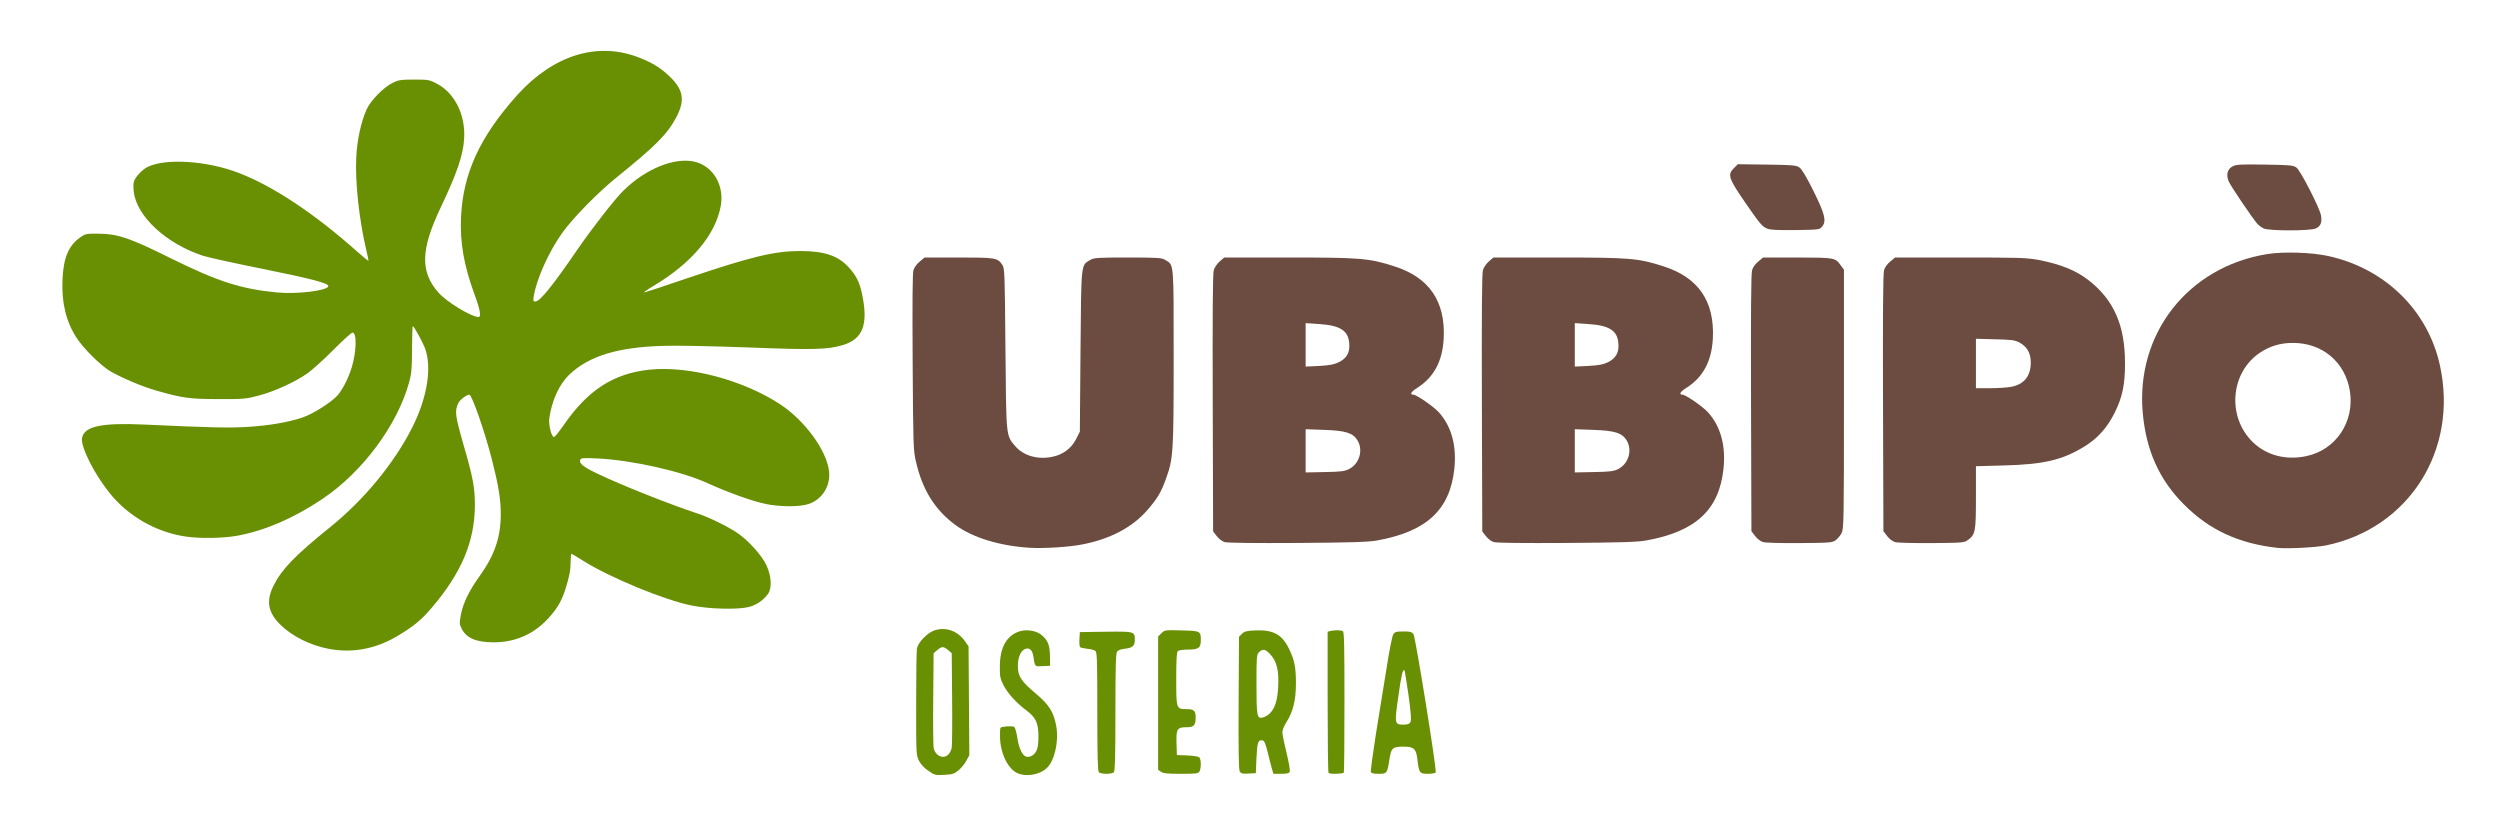 <?xml version="1.0" encoding="utf-8"?>
<!DOCTYPE svg PUBLIC "-//W3C//DTD SVG 1.0//EN" "http://www.w3.org/TR/2001/REC-SVG-20010904/DTD/svg10.dtd">
<svg version="1.0" xmlns="http://www.w3.org/2000/svg" width="966px" height="318px" viewBox="0 0 966 318" preserveAspectRatio="xMidYMid meet">
 <g fill="#6c4c40">
  <path d="M397.75 211.65 c-11.65 -0.75 -22.05 -3.95 -28.65 -8.85 -7.90 -5.85 -12.70 -13.55 -15.20 -24.50 -1 -4.30 -1.05 -6.35 -1.25 -38.30 -0.15 -23.80 -0.05 -34.30 0.30 -35.60 0.35 -1.10 1.35 -2.50 2.45 -3.35 l1.85 -1.55 13.15 0 c14.30 0 15.05 0.10 16.90 2.85 0.90 1.35 0.95 3 1.20 32.40 0.30 34.50 0.20 33.45 3.80 37.65 3.15 3.70 8.70 5.30 14.35 4.10 4.10 -0.85 7.25 -3.20 9.10 -6.75 l1.50 -2.95 0.25 -31 c0.30 -34.50 0.15 -33.20 3.65 -35.30 1.50 -0.90 2.60 -1 14.60 -1 12 0 13.10 0.10 14.60 1 3.30 2 3.15 0.45 3.15 37.60 0 37 -0.15 39.15 -3 46.95 -1.90 5.30 -3.30 7.60 -7.25 12.15 -5.85 6.65 -14.40 11.15 -25.25 13.20 -5.05 1 -15.10 1.60 -20.25 1.25z"/>
  <path d="M880 211.70 c-15.05 -1.70 -26.35 -6.95 -36.10 -16.75 -9.55 -9.55 -14.65 -20.90 -15.95 -35.45 -2.70 -30.55 17.45 -56.30 47.95 -61.30 6.30 -1.05 17.45 -0.70 23.85 0.75 21.95 4.85 38.45 21.10 43.05 42.30 7.15 32.70 -12 62.90 -44.05 69.50 -3.85 0.80 -15.10 1.35 -18.75 0.95z m11.15 -35.45 c11.45 -2.40 18.70 -13.25 16.85 -25.15 -1.80 -11.15 -10.60 -18.60 -22 -18.60 -4.80 0 -8.85 1.20 -12.70 3.75 -11.45 7.60 -12.90 24.70 -2.90 34.50 5.20 5.15 12.85 7.20 20.75 5.50z"/>
  <path d="M473.15 209.45 c-0.90 -0.25 -2.25 -1.30 -3 -2.30 l-1.40 -1.80 -0.15 -49.55 c-0.10 -33.85 0 -50.15 0.40 -51.40 0.25 -1 1.30 -2.50 2.25 -3.35 l1.80 -1.55 24.40 0 c28.45 0 31.45 0.25 41.30 3.40 13.50 4.30 19.80 13.50 19.10 27.85 -0.45 8.75 -3.75 15 -10.20 19.10 -2.40 1.50 -3.05 2.65 -1.55 2.65 1.25 0 8 4.70 9.95 6.90 4.85 5.45 6.85 12.90 5.90 21.80 -1.70 15.85 -10.75 24.20 -29.90 27.65 -3.40 0.60 -9.70 0.80 -30.80 0.95 -16.45 0.10 -27.10 0 -28.10 -0.35z m48.10 -28.20 c4.05 -2.05 5.60 -7.30 3.25 -11.15 -1.75 -2.85 -4.60 -3.70 -12.85 -4 l-7.15 -0.25 0 8.35 0 8.35 7.40 -0.15 c6.15 -0.10 7.70 -0.30 9.35 -1.15z m-3.90 -41.30 c3.05 -1.55 4.30 -3.75 4 -7.25 -0.35 -4.95 -3.50 -7 -11.80 -7.50 l-5.05 -0.35 0 8.40 0 8.40 5.25 -0.25 c4.15 -0.25 5.75 -0.55 7.60 -1.45z"/>
  <path d="M577.15 209.45 c-0.90 -0.25 -2.25 -1.30 -3 -2.30 l-1.40 -1.80 -0.15 -49.55 c-0.10 -33.85 0 -50.15 0.40 -51.40 0.25 -1 1.30 -2.50 2.25 -3.35 l1.80 -1.55 24.40 0 c28.45 0 31.45 0.25 41.30 3.40 13.50 4.30 19.80 13.50 19.10 27.85 -0.45 8.75 -3.75 15 -10.20 19.10 -2.40 1.50 -3.05 2.65 -1.55 2.65 1.25 0 8 4.70 9.95 6.90 4.85 5.45 6.85 12.90 5.90 21.80 -1.70 15.85 -10.75 24.20 -29.90 27.65 -3.40 0.60 -9.70 0.80 -30.80 0.95 -16.45 0.10 -27.10 0 -28.10 -0.35z m48.10 -28.20 c4.05 -2.05 5.60 -7.30 3.25 -11.15 -1.75 -2.85 -4.60 -3.70 -12.85 -4 l-7.15 -0.25 0 8.35 0 8.35 7.40 -0.15 c6.15 -0.10 7.70 -0.30 9.35 -1.15z m-3.90 -41.30 c3.05 -1.55 4.30 -3.75 4 -7.25 -0.35 -4.95 -3.50 -7 -11.80 -7.50 l-5.05 -0.35 0 8.40 0 8.40 5.25 -0.25 c4.15 -0.25 5.75 -0.55 7.60 -1.45z"/>
  <path d="M681.20 209.45 c-0.90 -0.25 -2.25 -1.30 -3 -2.30 l-1.45 -1.90 -0.15 -49.50 c-0.10 -34.15 0 -50.05 0.40 -51.35 0.30 -1.10 1.25 -2.45 2.40 -3.35 l1.85 -1.55 13.25 0 c14.45 0.05 14.60 0.05 16.75 3 l1.25 1.70 0 50 c0 46.65 -0.05 50.15 -0.90 51.75 -0.45 0.95 -1.50 2.20 -2.25 2.75 -1.35 1 -2.15 1.05 -14 1.15 -6.95 0.05 -13.30 -0.10 -14.15 -0.40z"/>
  <path d="M732.20 209.45 c-0.90 -0.25 -2.25 -1.30 -3 -2.30 l-1.45 -1.90 -0.15 -49.50 c-0.10 -34.15 0 -50.05 0.40 -51.35 0.30 -1.10 1.25 -2.45 2.40 -3.35 l1.85 -1.55 25.25 0 c22.95 0 25.70 0.10 30.25 0.95 8.60 1.70 14.30 4 19.25 7.80 9.80 7.65 14.15 17.50 14.10 32.25 0 8.20 -1 12.95 -4 19 -2.90 5.80 -6.60 9.95 -11.80 13.10 -8.40 5.15 -15.60 6.85 -30.90 7.25 l-10.90 0.30 0 12.05 c0 13.25 -0.20 14.35 -3.15 16.50 -1.35 1 -2.15 1.05 -14 1.15 -6.95 0.05 -13.30 -0.10 -14.15 -0.40z m44.80 -59.95 c5.05 -0.95 7.65 -4.10 7.70 -9.30 0 -3.75 -1.40 -6.25 -4.40 -7.85 -1.80 -0.95 -3 -1.10 -9.40 -1.25 l-7.40 -0.20 0 9.55 0 9.55 5.45 0 c2.95 0 6.60 -0.25 8.05 -0.50z"/>
  <path d="M682.75 88.30 c-1.95 -0.90 -2.70 -1.80 -8.25 -9.80 -6.60 -9.60 -7.10 -11 -4.50 -13.55 l1.50 -1.50 11.20 0.15 c10.30 0.15 11.35 0.25 12.65 1.15 0.95 0.70 2.65 3.60 5.35 9 4.45 8.95 5.10 11.65 3.40 13.75 -1 1.25 -1.05 1.25 -10.45 1.40 -7.15 0.05 -9.75 -0.05 -10.90 -0.60z"/>
  <path d="M874.75 88.30 c-0.80 -0.35 -1.95 -1.20 -2.55 -1.85 -1.90 -2.20 -10.35 -14.65 -11.05 -16.40 -1.05 -2.50 -0.50 -4.70 1.50 -5.75 1.40 -0.75 2.95 -0.85 12.45 -0.70 9.90 0.15 10.95 0.25 12.25 1.15 1.55 1.10 9.05 15.75 9.50 18.55 0.45 2.70 -0.20 4.20 -2.10 5 -2.35 0.95 -17.80 0.95 -20 0z"/>
 </g>
 <g fill="#698f03">
  <path d="M358.80 297.90 c-1.55 -1 -2.95 -2.50 -3.65 -3.85 -1.15 -2.20 -1.15 -2.30 -1.15 -22.05 0 -10.95 0.15 -20.60 0.30 -21.45 0.45 -2.25 3.80 -5.80 6.45 -6.85 4.45 -1.65 9.30 -0.05 12.15 4.15 l1.35 1.90 0.15 21 0.15 21.05 -1.20 2.20 c-0.60 1.20 -2 2.85 -3.05 3.70 -1.60 1.35 -2.35 1.55 -5.45 1.70 -3.40 0.20 -3.75 0.10 -6.05 -1.50z m7.65 -6.35 c0.55 -0.55 1.15 -1.75 1.30 -2.65 0.15 -0.90 0.25 -9.50 0.15 -19.05 l-0.15 -17.45 -1.40 -1.20 c-1.75 -1.50 -2.45 -1.50 -4.20 0 l-1.40 1.20 -0.15 17.45 c-0.10 9.55 0 18.15 0.15 19.05 0.60 3.15 3.75 4.60 5.70 2.65z"/>
  <path d="M393.25 298.80 c-3.75 -1.60 -6.70 -7.60 -6.85 -13.95 -0.05 -1.80 0.05 -3.45 0.20 -3.65 0.55 -0.55 4.60 -0.80 5.30 -0.30 0.35 0.25 0.85 2 1.15 3.90 0.50 3.65 1.70 6.60 3 7.35 1.30 0.80 3.35 -0.05 4.30 -1.80 0.65 -1.15 0.90 -2.75 0.90 -5.85 0 -5.10 -1 -7.25 -4.65 -10 -3.90 -2.90 -7.25 -6.60 -8.85 -9.75 -1.35 -2.70 -1.45 -3.40 -1.40 -7.50 0.05 -7.10 2.65 -11.65 7.45 -13.25 2.70 -0.90 6.35 -0.40 8.45 1.20 2.55 2 3.40 3.90 3.45 8.30 l0.05 3.75 -2.85 0.15 c-3.15 0.15 -2.95 0.40 -3.65 -3.95 -0.35 -2.20 -1.35 -3.15 -2.85 -2.80 -1.85 0.50 -3.10 3.15 -3.10 6.65 0 4.05 1.20 5.85 7.05 10.80 5.05 4.25 6.85 7.15 7.80 12.55 1 6 -0.65 13.35 -3.75 16.20 -2.65 2.50 -7.85 3.40 -11.15 1.95z"/>
  <path d="M424.60 298.40 c-0.45 -0.45 -0.60 -6.35 -0.60 -23.45 0 -19.15 -0.10 -22.90 -0.70 -23.40 -0.40 -0.35 -1.80 -0.75 -3.15 -0.85 -1.30 -0.15 -2.60 -0.45 -2.80 -0.65 -0.25 -0.25 -0.35 -1.60 -0.25 -3.10 l0.15 -2.70 10 -0.15 c11.10 -0.15 11.25 -0.10 11.25 3.15 0 2.25 -0.90 3.10 -3.70 3.40 -1.60 0.15 -2.75 0.55 -3.15 1.15 -0.50 0.70 -0.65 5.65 -0.65 23.45 0 16.85 -0.15 22.70 -0.60 23.15 -0.35 0.35 -1.65 0.60 -2.90 0.60 -1.25 0 -2.55 -0.25 -2.90 -0.60z"/>
  <path d="M448.60 298.20 l-1.10 -0.75 0 -25.75 0 -25.75 1.25 -1.25 c1.25 -1.25 1.40 -1.30 7.80 -1.10 7.30 0.15 7.45 0.25 7.45 3.75 0 3 -0.85 3.65 -4.95 3.65 -1.95 0 -3.60 0.25 -3.95 0.60 -0.45 0.45 -0.60 3.50 -0.60 10.70 0 11.65 0 11.70 3.95 11.70 2.85 0 3.55 0.60 3.55 3.15 0 3.10 -0.65 3.85 -3.50 3.85 -3.65 0 -4.05 0.65 -3.90 6.20 l0.15 4.55 4 0.15 c2.15 0.10 4.25 0.40 4.60 0.70 0.80 0.65 0.85 4.05 0.15 5.45 -0.50 0.85 -1.10 0.95 -7.15 0.95 -5.20 0 -6.85 -0.15 -7.75 -0.80z"/>
  <path d="M479 298 c-0.35 -0.70 -0.50 -8.70 -0.40 -26.50 l0.15 -25.45 1.15 -1.15 c0.95 -0.95 1.75 -1.15 5 -1.30 6.95 -0.35 10.40 1.50 13.05 6.85 2.20 4.45 2.80 7.30 2.80 13.55 0 6.55 -1.10 11.05 -3.75 15.15 -0.80 1.30 -1.50 3 -1.50 3.75 0 0.75 0.70 4.30 1.60 7.90 0.85 3.60 1.45 6.90 1.25 7.35 -0.25 0.65 -1 0.85 -3.30 0.85 l-3 0 -0.55 -1.85 c-0.30 -1.05 -1.05 -3.90 -1.65 -6.40 -0.85 -3.45 -1.30 -4.55 -2.05 -4.65 -1.65 -0.35 -2.05 0.80 -2.30 6.80 l-0.25 5.85 -2.85 0.15 c-2.45 0.15 -2.90 0 -3.40 -0.90z m11.45 -22.15 c2.15 -2 3.20 -5.15 3.45 -10.65 0.30 -6.20 -0.60 -9.80 -3.10 -12.40 -1.90 -2.05 -2.90 -2.20 -4.30 -0.80 -0.95 0.95 -1 1.65 -1 12.30 0 12.40 0.20 13.50 2.40 12.95 0.75 -0.20 1.90 -0.80 2.55 -1.40z"/>
  <path d="M513.35 298.65 c-0.20 -0.15 -0.35 -12.50 -0.35 -27.45 l0 -27.10 1.15 -0.30 c1.55 -0.40 4 -0.35 4.75 0.10 0.50 0.35 0.60 6.15 0.60 27.30 0 14.75 -0.10 27.10 -0.25 27.35 -0.35 0.50 -5.40 0.65 -5.90 0.10z"/>
  <path d="M529.70 298.30 c-0.15 -0.40 0.75 -7 1.95 -14.65 1.25 -7.65 3.10 -19.20 4.15 -25.65 1 -6.45 2.15 -12.25 2.55 -12.85 0.60 -1 1.10 -1.15 3.90 -1.15 2.80 0 3.30 0.15 3.95 1.15 0.80 1.30 9.05 52.55 8.55 53.35 -0.15 0.25 -1.55 0.50 -3.05 0.50 -3.15 0 -3.40 -0.35 -4 -5.40 -0.45 -4.25 -1.35 -5.10 -5.35 -5.10 -4.20 0 -4.80 0.50 -5.45 4.75 -0.85 5.60 -0.95 5.75 -4.15 5.75 -1.95 0 -2.85 -0.20 -3.05 -0.70z m15.30 -19.30 c0.40 -0.75 0.20 -3.35 -0.75 -10.40 -0.75 -5.15 -1.45 -9.45 -1.55 -9.55 -0.65 -0.65 -1.20 1.60 -2.35 9.85 -1.55 10.70 -1.50 11.10 1.90 11.10 1.70 0 2.35 -0.25 2.75 -1z"/>
  <path d="M127.25 250.75 c-7.25 -1.30 -14.45 -4.90 -19.05 -9.50 -4.70 -4.70 -5.45 -9.15 -2.45 -15.05 3.20 -6.35 8.25 -11.55 21.75 -22.45 13 -10.45 24.75 -24.65 31.75 -38.50 5.90 -11.60 7.80 -23.65 4.85 -31 -1.05 -2.60 -4.15 -8.20 -4.60 -8.25 -0.15 0 -0.25 4 -0.30 8.90 0 7.45 -0.20 9.45 -1.10 12.80 -4.60 16.65 -18.05 34.75 -33.60 45.15 -11.05 7.40 -22.05 12.15 -32.75 14.15 -5.55 1 -14.60 1.15 -20.15 0.30 -11.30 -1.70 -21.95 -7.80 -29.05 -16.55 -6.10 -7.50 -11.45 -18.15 -10.85 -21.50 0.85 -4.55 7.50 -5.95 24.05 -5.20 25.80 1.20 32.90 1.35 40 0.90 8.20 -0.50 15.75 -1.80 21.20 -3.65 4 -1.35 11.15 -5.90 13.50 -8.55 1.95 -2.25 4.15 -6.55 5.45 -10.75 1.85 -6.10 2.05 -13.50 0.30 -13.50 -0.40 0 -3.70 3 -7.35 6.65 -3.60 3.65 -8.10 7.70 -9.90 9 -4.80 3.40 -12.95 7.15 -19 8.70 -4.85 1.30 -5.85 1.40 -15.45 1.35 -11.10 0 -13.85 -0.35 -24 -3.25 -5.60 -1.60 -13.30 -4.85 -17.95 -7.55 -3.65 -2.15 -10.35 -8.80 -12.95 -12.85 -4.10 -6.35 -5.85 -13.55 -5.45 -22.50 0.35 -8.40 2.35 -13.15 6.80 -16.30 2.10 -1.45 2.30 -1.50 7.45 -1.45 7.25 0.10 11.90 1.70 27.80 9.60 18 8.90 27.05 11.80 40.80 13.10 7.60 0.75 19.30 -0.65 19.85 -2.35 0.40 -1.15 -6.05 -2.85 -25.10 -6.70 -10.70 -2.15 -21.25 -4.45 -23.40 -5.15 -14.10 -4.65 -25.55 -15.20 -26.65 -24.65 -0.20 -1.40 -0.20 -3.15 0 -3.85 0.45 -1.75 3.10 -4.65 5.25 -5.75 6.90 -3.50 23.05 -2.45 35.25 2.25 13.40 5.15 29.20 15.65 45.80 30.40 2.30 2.05 4.30 3.65 4.35 3.60 0.10 -0.10 -0.30 -2.05 -0.85 -4.35 -2.70 -11.45 -4.30 -25.90 -3.85 -35.40 0.30 -6.85 1.85 -14 4.05 -18.85 1.55 -3.40 6.60 -8.55 10.05 -10.20 2.20 -1.10 3.15 -1.25 8.25 -1.25 5.50 0 5.90 0.05 8.85 1.60 6.85 3.60 11.05 12.05 10.50 21.15 -0.35 6.40 -2.80 13.50 -9.10 26.75 -7.70 16.20 -7.95 24.75 -0.80 32.85 3.20 3.60 12.60 9.35 15.45 9.40 1.10 0 0.65 -2.80 -1.45 -8.45 -4.25 -11.65 -5.75 -20.25 -5.30 -30.30 0.80 -16.85 7.30 -30.90 21.65 -46.95 14.15 -15.70 31.45 -20.95 47.65 -14.35 4.95 2 7.90 3.85 11.15 6.95 5.50 5.20 6.20 9.35 2.70 15.95 -3.40 6.45 -8.05 11.10 -22.80 23 -7.30 5.85 -17 15.75 -21.15 21.50 -5.25 7.35 -9.95 17.70 -11.10 24.55 -0.30 1.85 -0.25 2.10 0.65 2.10 1.70 0 6.55 -5.95 16.20 -20.05 5.90 -8.55 14.35 -19.40 17.80 -22.80 8.55 -8.40 19.60 -12.90 27.35 -11.20 7.25 1.65 11.70 9.05 10.25 17.15 -2.05 11.15 -11.15 22 -26 30.90 -2.30 1.35 -3.90 2.50 -3.60 2.50 0.30 0 7.80 -2.45 16.70 -5.50 24.75 -8.35 33.60 -10.50 43.65 -10.50 9.25 0 14.60 1.80 18.70 6.30 3 3.30 4.25 5.85 5.25 10.80 2.30 11.35 0.20 16.85 -7.40 19.20 -5.85 1.80 -11.65 1.95 -36.95 0.95 -13.90 -0.50 -27.80 -0.80 -32.85 -0.60 -17.45 0.55 -28.35 3.90 -35.95 11.05 -3.95 3.75 -6.85 10.10 -7.80 16.95 -0.35 2.70 0.95 7.55 1.90 7.20 0.35 -0.10 2 -2.20 3.70 -4.65 9.40 -13.55 19.20 -19.85 33.05 -21.35 15.25 -1.60 36.35 4 50.75 13.50 9.40 6.25 17.75 17.70 18.70 25.70 0.65 5.65 -2.60 10.95 -7.90 12.70 -3.40 1.15 -10.90 1.15 -16.55 0 -5.10 -1.05 -14.70 -4.50 -22.40 -8 -9.90 -4.60 -29.25 -8.95 -42.60 -9.60 -5.70 -0.25 -6.40 -0.20 -6.70 0.55 -0.50 1.35 1.20 2.75 6.60 5.30 9.20 4.45 28.55 12.10 38.95 15.50 4.25 1.40 11.50 4.95 15.25 7.50 4.20 2.85 9.35 8.60 11.15 12.40 2 4.25 2.20 9.10 0.50 11.25 -1.95 2.55 -4.65 4.30 -7.55 4.95 -4.35 1 -14.80 0.75 -21.50 -0.55 -10.65 -2.05 -32.30 -11 -42.65 -17.60 -2.10 -1.35 -3.95 -2.45 -4.10 -2.45 -0.20 0 -0.35 1.35 -0.35 3.05 0 3.25 -0.50 5.85 -2.10 10.85 -1.30 4 -2.75 6.65 -5.65 10.05 -5.80 6.80 -13.20 10.25 -22 10.25 -6.80 0 -10.70 -1.70 -12.45 -5.45 -0.80 -1.70 -0.80 -2.10 -0.15 -5.50 0.90 -4.40 3.20 -9.10 7.05 -14.45 5.95 -8.30 8.30 -15.15 8.30 -24.20 0 -5.75 -0.90 -11.20 -3.50 -21.35 -2.75 -10.65 -7.65 -24.75 -8.65 -24.75 -1.05 0 -3.70 2.05 -4.25 3.25 -1.45 3.15 -1.25 4.70 1.90 15.75 3.75 12.90 4.45 16.70 4.50 23.30 0.05 14.25 -5.10 26.55 -16.85 40.25 -3.95 4.65 -7.30 7.35 -13.75 11.10 -8.10 4.65 -16.85 6.25 -25.65 4.60z"/>
 </g>
</svg>